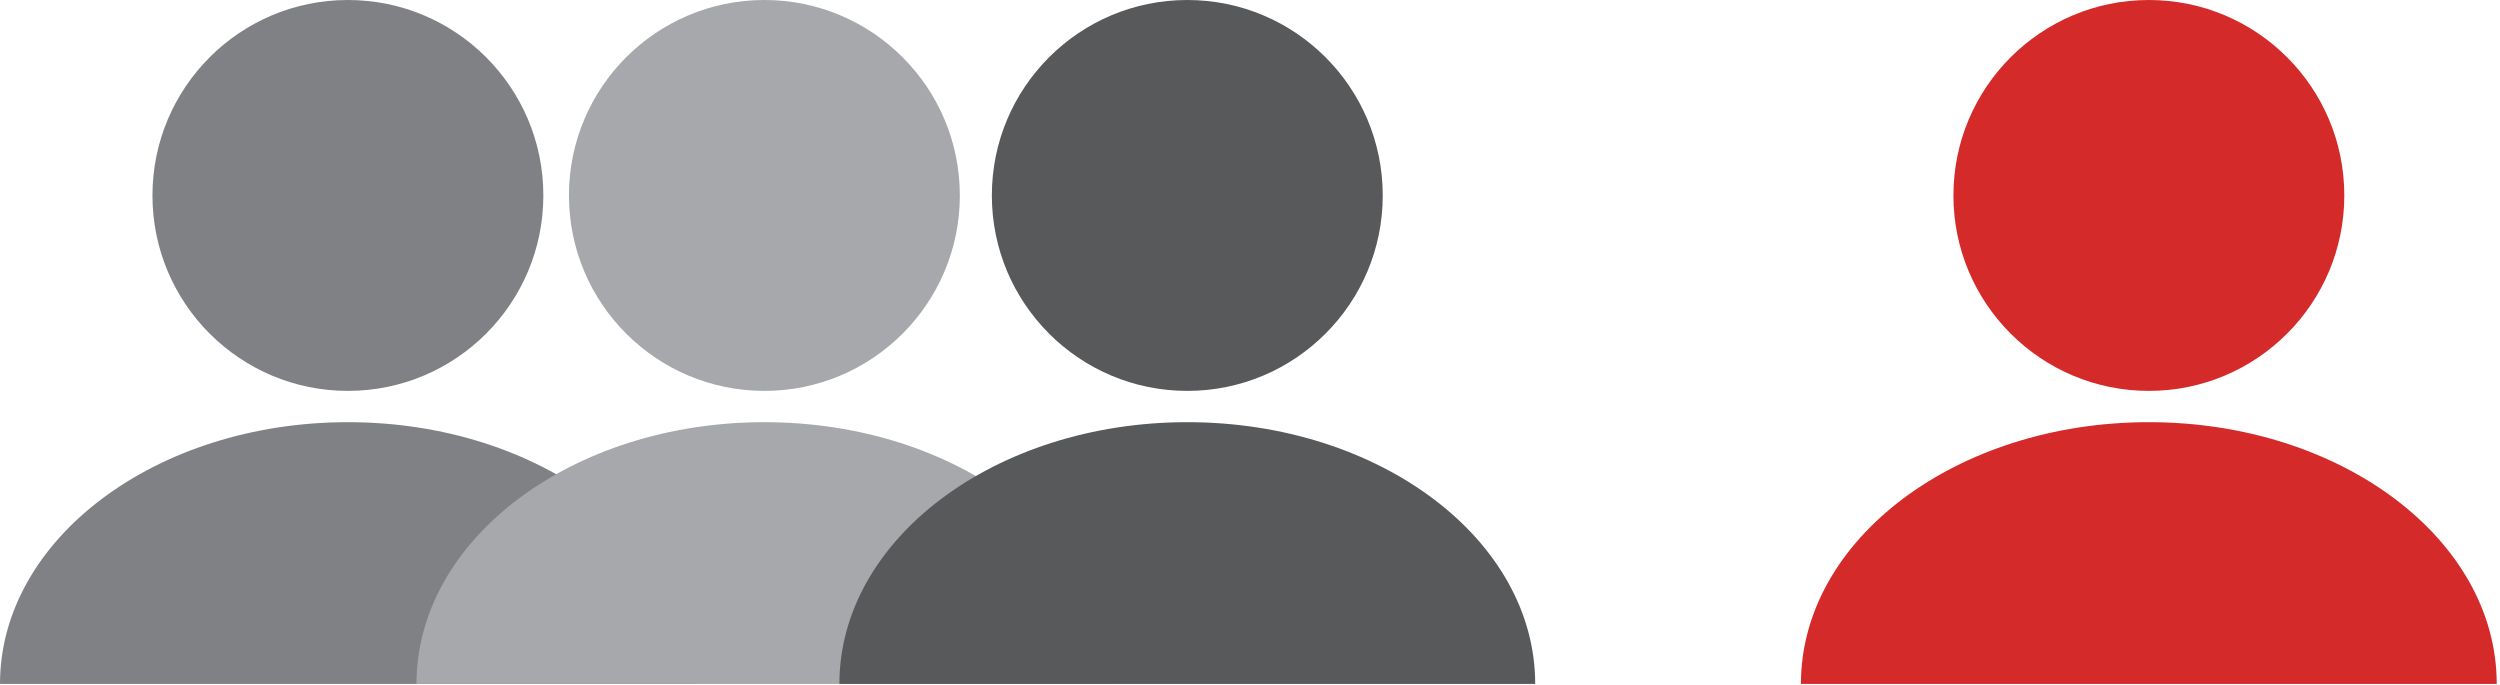 <?xml version="1.0" encoding="utf-8"?>
<!-- Generator: Adobe Illustrator 16.0.0, SVG Export Plug-In . SVG Version: 6.00 Build 0)  -->
<!DOCTYPE svg PUBLIC "-//W3C//DTD SVG 1.1//EN" "http://www.w3.org/Graphics/SVG/1.1/DTD/svg11.dtd">
<svg version="1.1" id="Layer_1" xmlns="http://www.w3.org/2000/svg" xmlns:xlink="http://www.w3.org/1999/xlink" x="0px" y="0px"
	 width="62px" height="17px" viewBox="0 0 62 17" enable-background="new 0 0 62 17" xml:space="preserve">
<g>
	<defs>
		<rect id="SVGID_1_" width="61.919" height="16.961"/>
	</defs>
	<clipPath id="SVGID_2_">
		<use xlink:href="#SVGID_1_"  overflow="visible"/>
	</clipPath>
	<path clip-path="url(#SVGID_2_)" fill="#808184" d="M13.475,4.847c0,2.677-2.17,4.847-4.847,4.847c-2.677,0-4.847-2.17-4.847-4.847
		S5.951,0,8.628,0C11.305,0,13.475,2.17,13.475,4.847"/>
	<path clip-path="url(#SVGID_2_)" fill="#808184" d="M0,16.961c0-3.585,3.863-6.491,8.628-6.491s8.628,2.906,8.628,6.491H0z"/>
	<path clip-path="url(#SVGID_2_)" fill="#A6A8AB" d="M23.804,4.847c0,2.677-2.17,4.847-4.847,4.847c-2.677,0-4.847-2.17-4.847-4.847
		S16.28,0,18.957,0C21.634,0,23.804,2.17,23.804,4.847"/>
	<path clip-path="url(#SVGID_2_)" fill="#A6A8AB" d="M10.329,16.961c0-3.585,3.863-6.491,8.628-6.491
		c4.765,0,8.628,2.906,8.628,6.491H10.329z"/>
	<path clip-path="url(#SVGID_2_)" fill="#58595B" d="M34.292,4.847c0,2.677-2.17,4.847-4.847,4.847c-2.677,0-4.847-2.17-4.847-4.847
		S26.768,0,29.445,0C32.122,0,34.292,2.17,34.292,4.847"/>
	<path clip-path="url(#SVGID_2_)" fill="#58595B" d="M20.817,16.961c0-3.585,3.863-6.491,8.628-6.491
		c4.765,0,8.628,2.906,8.628,6.491H20.817z"/>
	<path clip-path="url(#SVGID_2_)" fill="#D52A2A" d="M58.139,4.847c0,2.677-2.17,4.847-4.847,4.847c-2.677,0-4.847-2.17-4.847-4.847
		S50.615,0,53.292,0C55.969,0,58.139,2.17,58.139,4.847"/>
	<path clip-path="url(#SVGID_2_)" fill="#D52A2A" d="M44.663,16.961c0-3.585,3.863-6.491,8.628-6.491
		c4.765,0,8.628,2.906,8.628,6.491H44.663z"/>
</g>
</svg>
